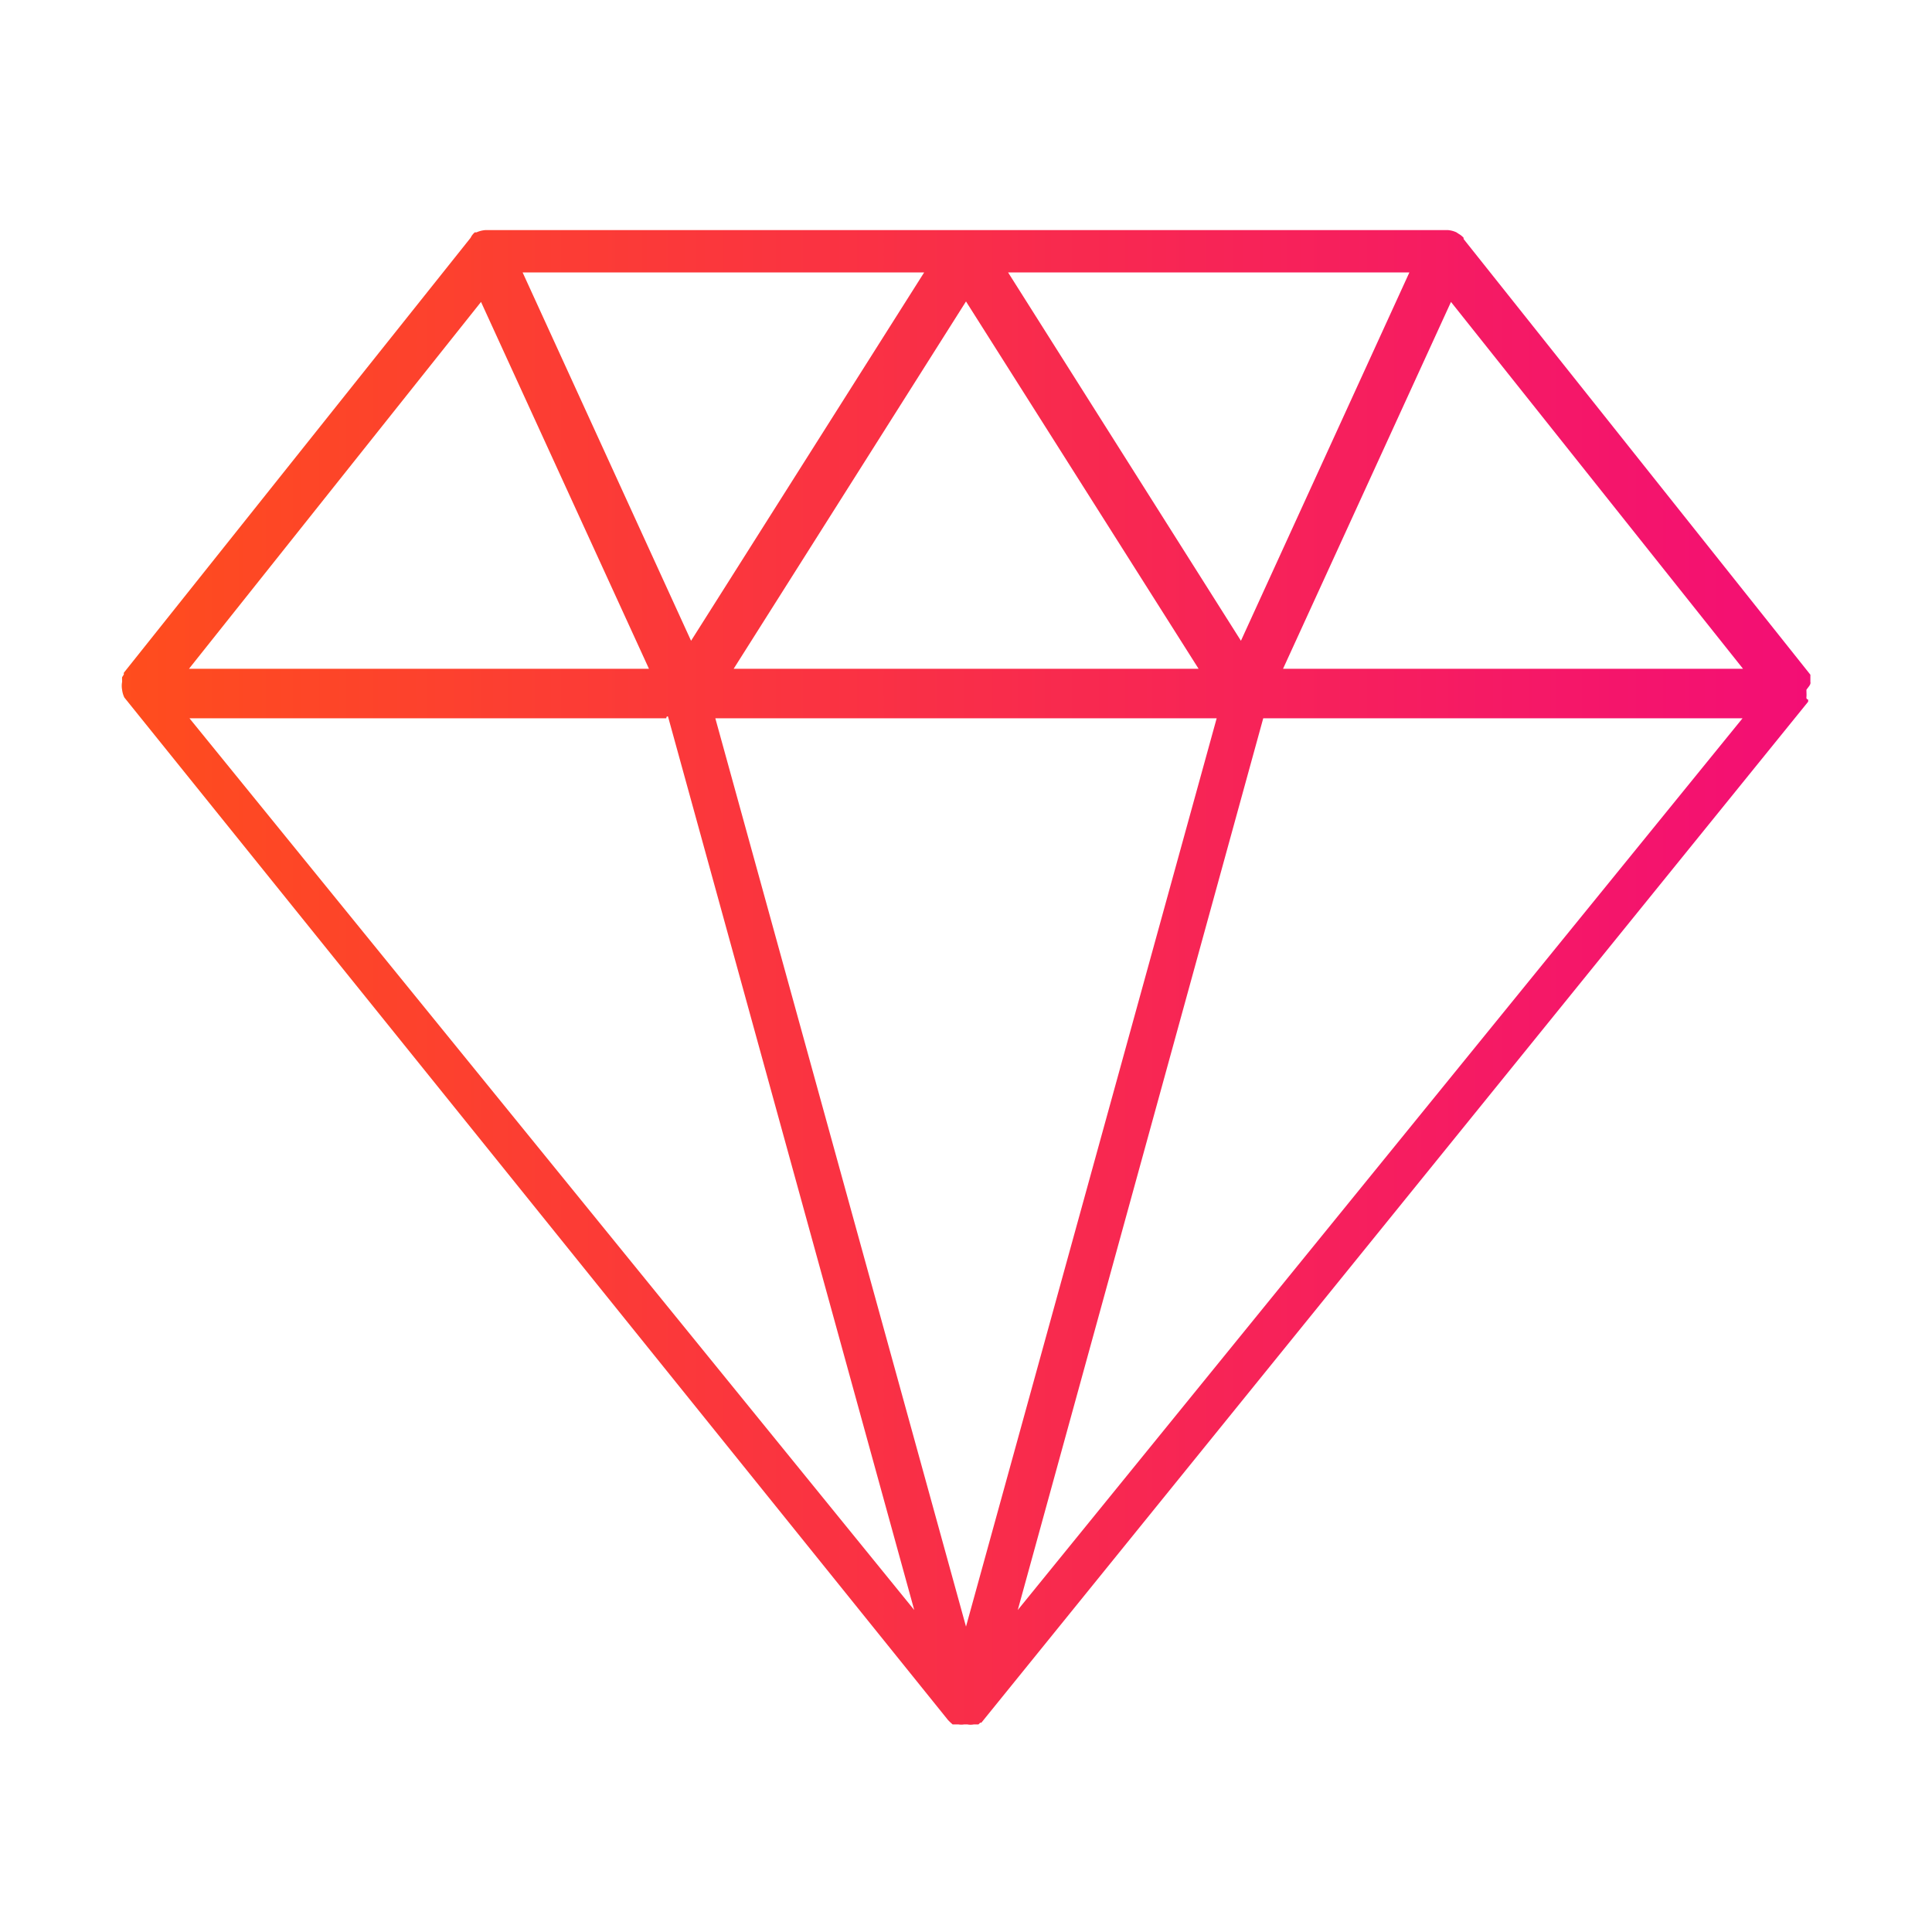 <svg id="katman_1" data-name="katman 1" xmlns="http://www.w3.org/2000/svg" xmlns:xlink="http://www.w3.org/1999/xlink" viewBox="0 0 78 78"><defs><style>.cls-1{fill:#fff;}.cls-2{fill:url(#Adsız_degrade_8);}</style><linearGradient id="Adsız_degrade_8" x1="4.76" y1="39.54" x2="73.1" y2="39.54" gradientUnits="userSpaceOnUse"><stop offset="0" stop-color="#ff4d1d"/><stop offset="1" stop-color="#f30e75"/></linearGradient></defs><title>Çalışma Yüzeyi 17</title><path class="cls-2" d="M73.09,27.53v-.19c0-.05,0-.09,0-.1l-14-17.59,0-.05a.81.81,0,0,0-.2-.16l-.09-.06a1,1,0,0,0-.34-.09H19.59a1.06,1.06,0,0,0-.35.09l-.07,0A.66.66,0,0,0,19,9.6L5,27.16a.31.31,0,0,0,0,.07l-.07.11a.77.77,0,0,0,0,.12l0,.07a.87.87,0,0,0,0,.32,1,1,0,0,0,.09.31L38.28,69.45l.07.07.11.1.09,0,.08,0,.07,0a.69.69,0,0,0,.22,0h.14a.65.65,0,0,0,.25,0l0,0,.11,0,.08,0,0,0a.43.43,0,0,0,.07-.07l.05,0L73,28.33l0-.09s-.08,0-.07-.09,0-.2,0-.3h0C73,27.74,73.12,27.64,73.09,27.53Zm-.14,0ZM70.37,27H51.8l6.78-14.81ZM49.12,29,39,65.67,28.88,29ZM40.7,11H56.9L50.1,25.87ZM70.35,29,41.09,65,51,29s0,0,.08,0ZM29.62,27,39,12.17,48.39,27ZM21.1,11H37.31L27.9,25.87Zm5.8,18s0-.1.07-.07L36.91,65,7.65,29Zm-.7-2H7.63L19.42,12.19Zm-21.15.52ZM39.31,69.46Zm.1-.06ZM72.91,28Z"/></svg>